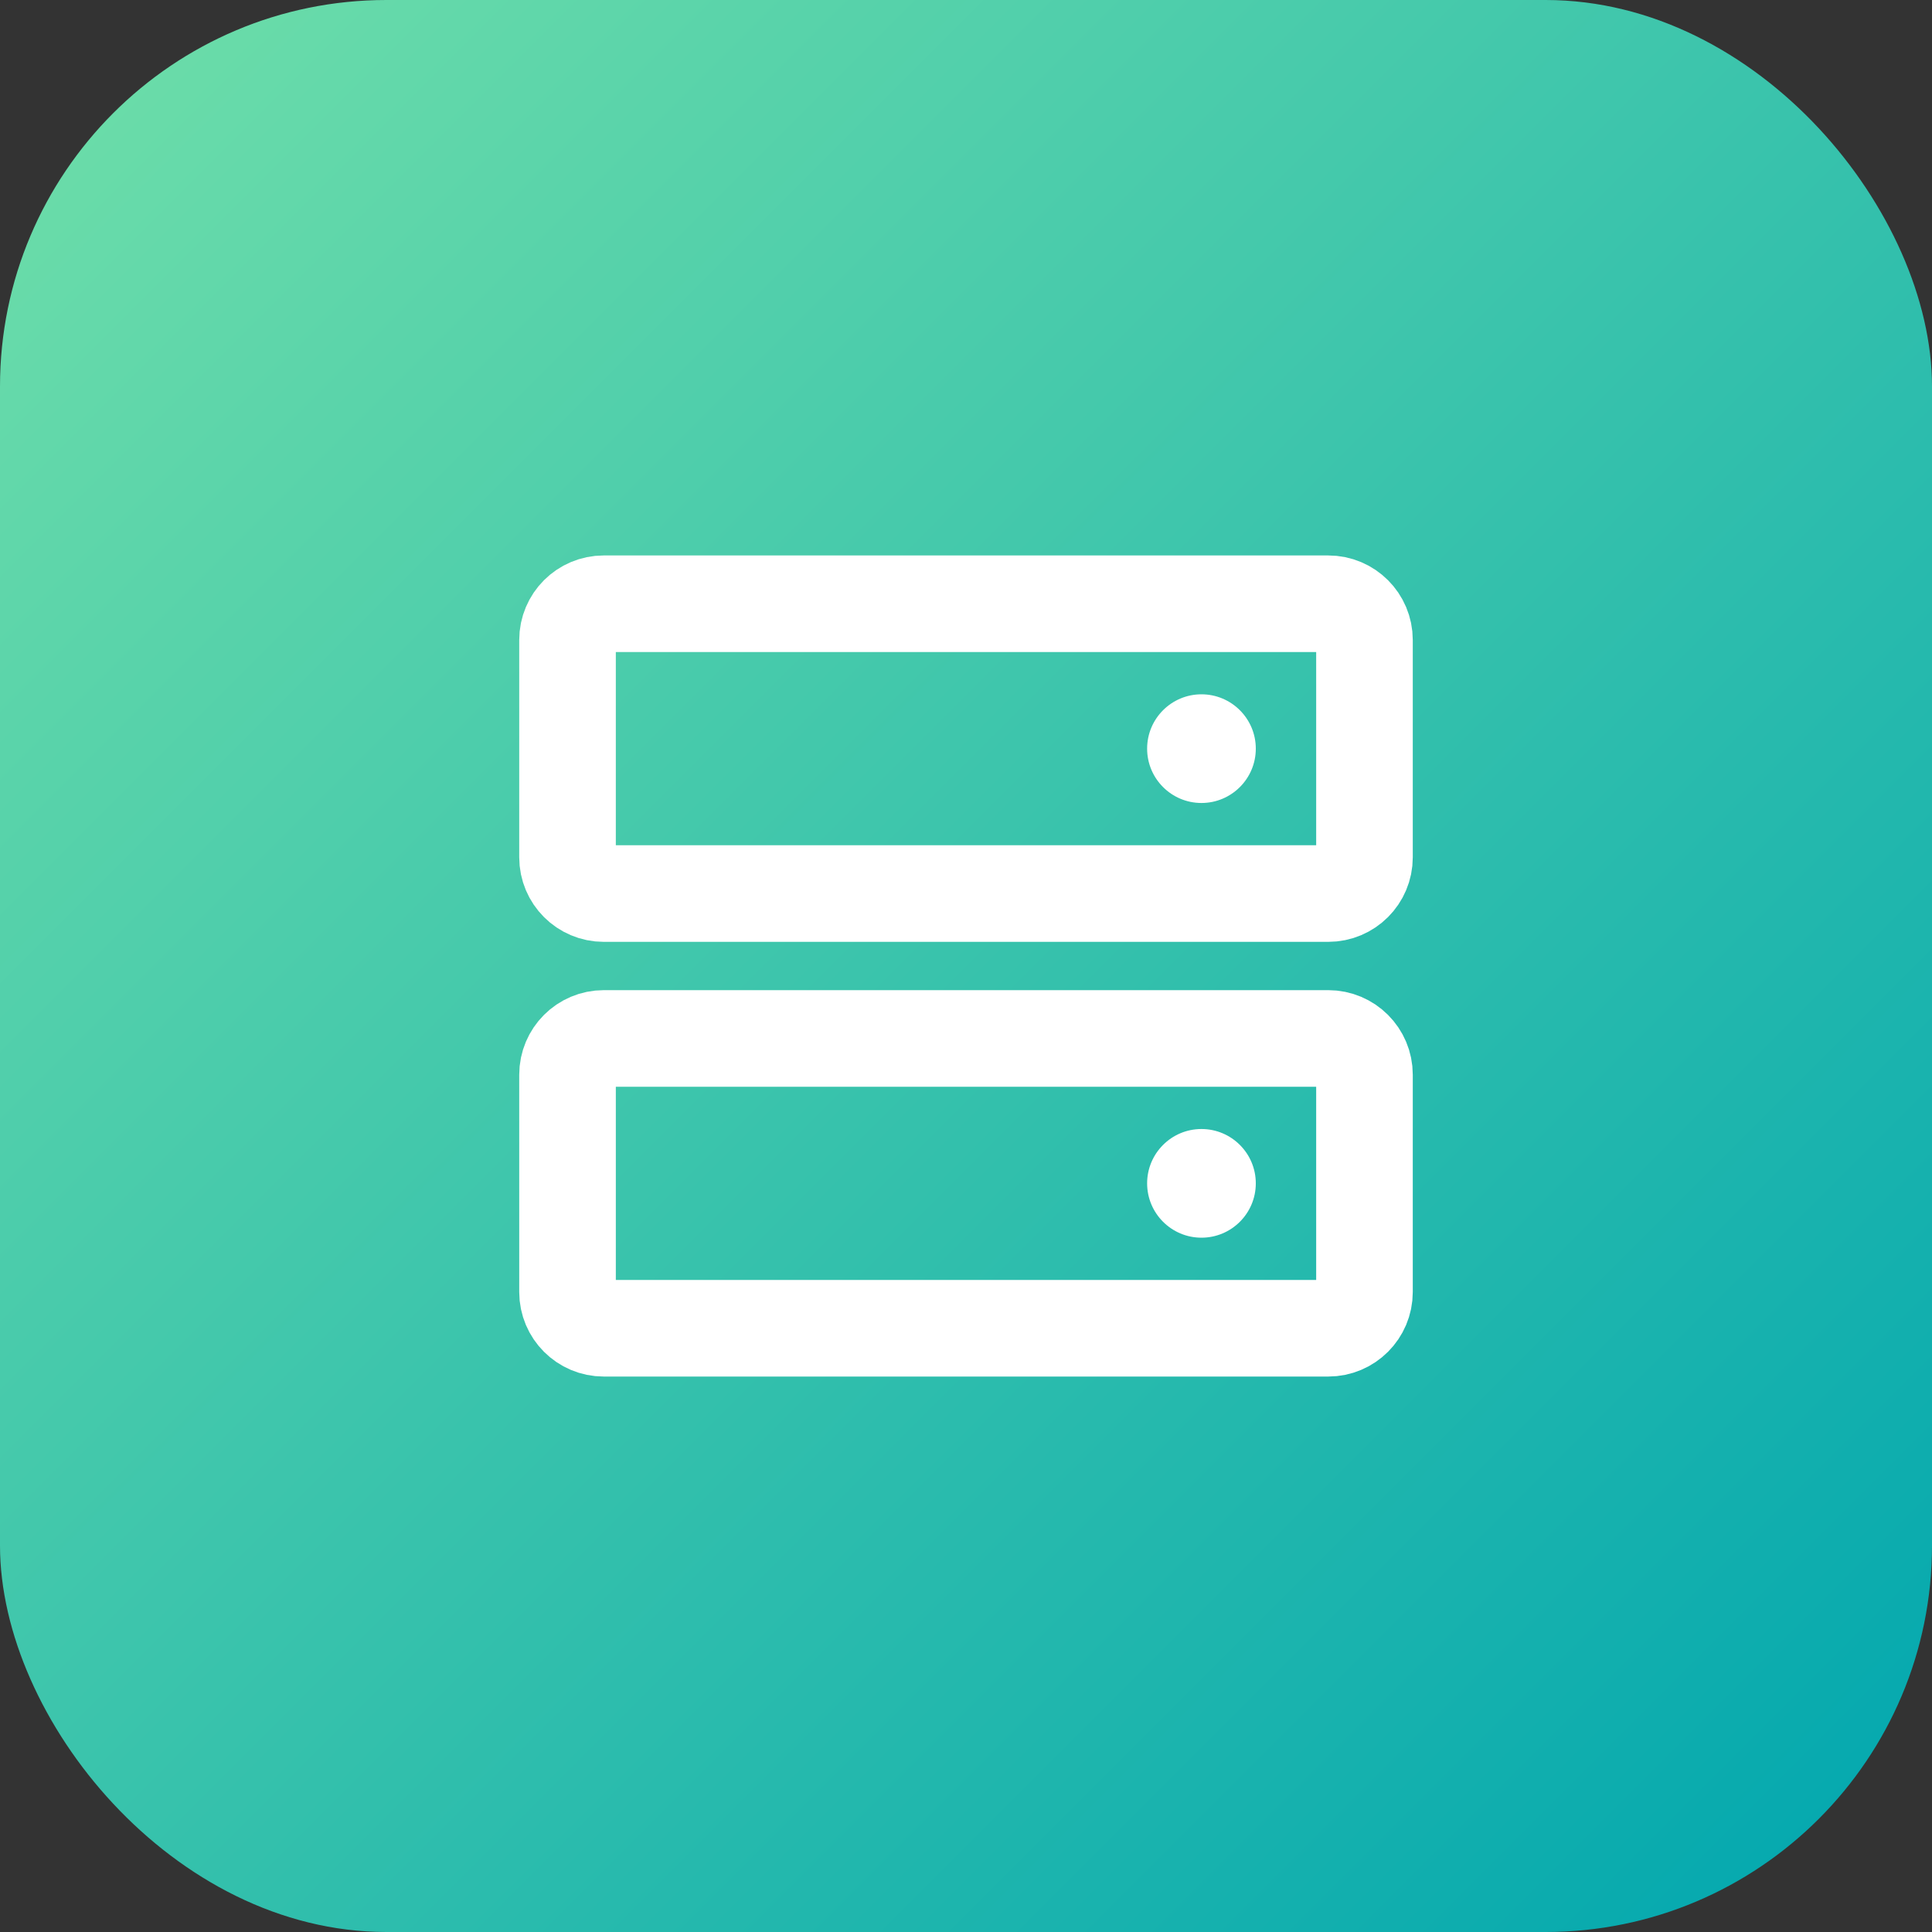 <svg width="40" height="40" viewBox="0 0 40 40" fill="none" xmlns="http://www.w3.org/2000/svg">
<rect x="0" y="0" width="40" height="40" fill="#333333" stroke="none"/>
<rect width="40" height="40" rx="8" fill="url(#paint0_linear_329_8352)"/>
<mask id="mask0_329_8352" style="mask-type:alpha" maskUnits="userSpaceOnUse" x="0" y="0" width="40" height="40">
<rect width="40" height="40" rx="8" fill="white"/>
</mask>
<g mask="url(#mask0_329_8352)">
<path d="M27.5 21.5H12.5C12.086 21.5 11.75 21.836 11.75 22.25V26.75C11.75 27.164 12.086 27.5 12.5 27.5H27.5C27.914 27.5 28.25 27.164 28.25 26.75V22.25C28.25 21.836 27.914 21.5 27.5 21.5Z" stroke="white" stroke-width="2" stroke-linecap="round" stroke-linejoin="round"/>
<path d="M27.5 12.5H12.5C12.086 12.5 11.75 12.836 11.75 13.25V17.75C11.75 18.164 12.086 18.5 12.5 18.5H27.5C27.914 18.5 28.25 18.164 28.25 17.75V13.25C28.25 12.836 27.914 12.5 27.5 12.5Z" stroke="white" stroke-width="2" stroke-linecap="round" stroke-linejoin="round"/>
<path d="M24.875 16.625C25.496 16.625 26 16.121 26 15.5C26 14.879 25.496 14.375 24.875 14.375C24.254 14.375 23.75 14.879 23.75 15.5C23.75 16.121 24.254 16.625 24.875 16.625Z" fill="white"/>
<path d="M24.875 25.625C25.496 25.625 26 25.121 26 24.5C26 23.879 25.496 23.375 24.875 23.375C24.254 23.375 23.75 23.879 23.75 24.5C23.75 25.121 24.254 25.625 24.875 25.625Z" fill="white"/>
</g>
<defs>
<linearGradient id="paint0_linear_329_8352" x1="-20" y1="20" x2="20" y2="60" gradientUnits="userSpaceOnUse">
<stop stop-color="#70DFA9"/>
<stop offset="1" stop-color="#00A6AF"/>
</linearGradient>
</defs>
</svg>
